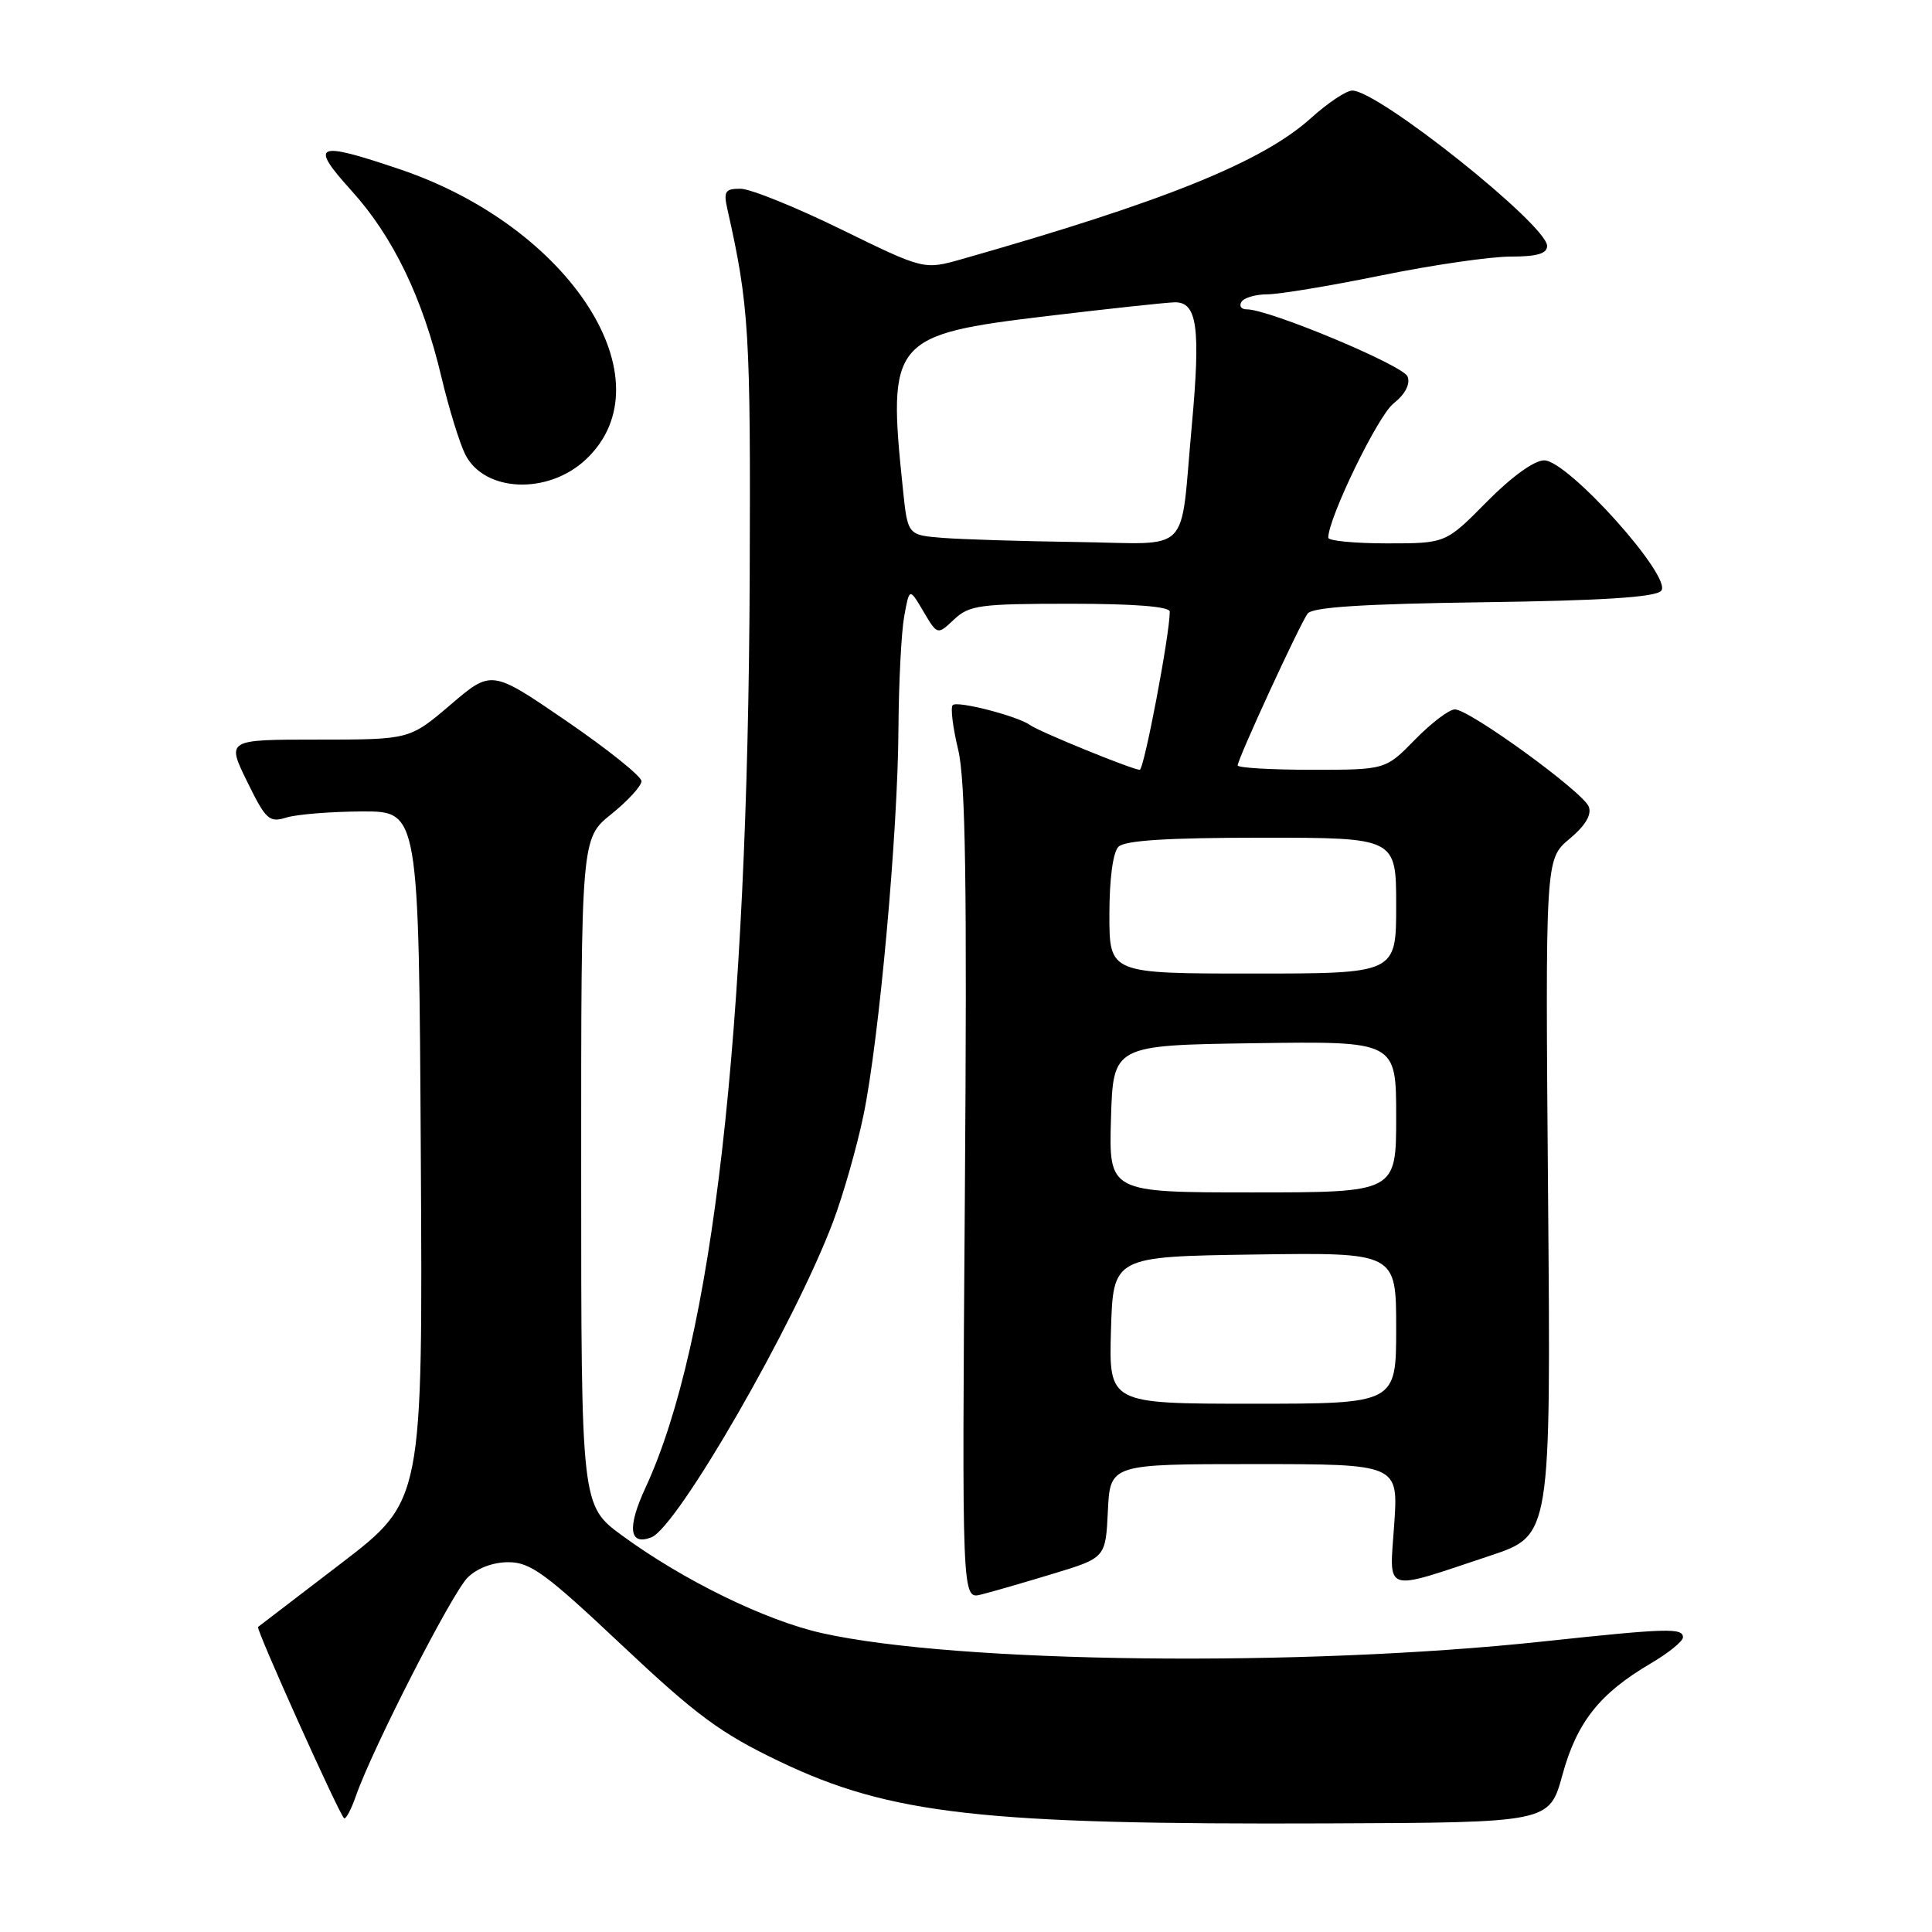 <?xml version="1.0" encoding="UTF-8" standalone="no"?>
<!DOCTYPE svg PUBLIC "-//W3C//DTD SVG 1.1//EN" "http://www.w3.org/Graphics/SVG/1.1/DTD/svg11.dtd" >
<svg xmlns="http://www.w3.org/2000/svg" xmlns:xlink="http://www.w3.org/1999/xlink" version="1.1" viewBox="0 0 256 256">
 <g >
 <path fill="currentColor"
d=" M 207.03 235.18 C 208.94 228.20 211.96 224.39 218.72 220.42 C 221.07 219.04 223.00 217.48 223.00 216.96 C 223.00 215.68 220.95 215.74 204.50 217.50 C 172.45 220.94 126.76 220.40 108.88 216.39 C 101.41 214.71 90.60 209.43 82.48 203.50 C 77.01 199.50 77.01 199.50 77.01 155.30 C 77.00 111.09 77.00 111.09 81.00 107.88 C 83.20 106.11 85.00 104.14 85.00 103.51 C 85.00 102.87 80.53 99.29 75.06 95.54 C 65.13 88.74 65.13 88.74 59.71 93.37 C 54.28 98.00 54.28 98.00 42.15 98.00 C 30.02 98.00 30.02 98.00 32.74 103.55 C 35.24 108.65 35.67 109.04 37.98 108.32 C 39.37 107.90 43.88 107.54 48.00 107.52 C 55.50 107.50 55.50 107.50 55.76 153.18 C 56.02 198.85 56.02 198.85 45.26 207.11 C 39.34 211.65 34.36 215.46 34.19 215.58 C 33.87 215.79 44.82 240.15 45.58 240.91 C 45.81 241.14 46.52 239.81 47.17 237.95 C 49.34 231.72 59.87 211.13 61.95 209.05 C 63.20 207.80 65.30 207.00 67.37 207.00 C 70.28 207.00 72.32 208.49 82.41 218.00 C 92.31 227.32 95.48 229.66 103.29 233.40 C 117.97 240.42 130.11 241.79 175.90 241.61 C 205.30 241.50 205.30 241.50 207.03 235.18 Z  M 139.50 208.54 C 146.50 206.42 146.50 206.42 146.80 200.21 C 147.10 194.00 147.10 194.00 166.19 194.00 C 185.29 194.00 185.29 194.00 184.74 202.00 C 184.10 211.25 183.08 210.92 197.50 206.12 C 205.50 203.45 205.50 203.45 205.13 158.65 C 204.76 113.85 204.76 113.85 207.95 111.17 C 210.07 109.40 210.93 107.96 210.52 106.89 C 209.76 104.93 194.71 94.00 192.78 94.00 C 192.02 94.00 189.65 95.80 187.50 98.00 C 183.59 102.00 183.59 102.00 173.80 102.00 C 168.41 102.00 164.00 101.74 164.00 101.42 C 164.00 100.56 172.23 82.70 173.27 81.30 C 173.90 80.45 180.63 80.02 196.53 79.80 C 212.25 79.59 219.26 79.14 220.10 78.30 C 221.77 76.63 207.77 61.00 204.61 61.00 C 203.29 61.00 200.28 63.18 197.00 66.50 C 191.57 72.00 191.57 72.00 183.78 72.00 C 179.50 72.00 176.00 71.66 176.00 71.25 C 176.02 68.62 182.55 55.15 184.62 53.49 C 186.20 52.23 186.90 50.90 186.51 49.89 C 185.94 48.41 168.11 40.96 165.19 40.99 C 164.47 40.99 164.16 40.55 164.50 40.00 C 164.84 39.45 166.38 39.00 167.92 39.00 C 169.46 39.00 176.25 37.88 183.00 36.50 C 189.75 35.12 197.46 34.00 200.14 34.00 C 203.65 34.00 205.00 33.61 205.00 32.59 C 205.00 29.83 182.65 12.00 179.18 12.00 C 178.39 12.00 175.93 13.64 173.72 15.64 C 167.27 21.46 154.33 26.69 127.47 34.33 C 122.43 35.76 122.43 35.76 111.47 30.40 C 105.43 27.44 99.44 25.02 98.13 25.01 C 96.07 25.00 95.85 25.35 96.39 27.75 C 99.26 40.49 99.47 44.04 99.34 76.50 C 99.09 137.27 94.44 177.91 85.53 197.13 C 83.08 202.42 83.36 204.84 86.30 203.71 C 89.75 202.39 105.33 175.34 110.39 161.88 C 111.74 158.30 113.55 151.95 114.42 147.76 C 116.50 137.69 118.98 110.27 119.05 96.50 C 119.09 90.45 119.43 83.78 119.81 81.68 C 120.50 77.87 120.50 77.87 122.35 81.01 C 124.21 84.16 124.21 84.16 126.42 82.08 C 128.43 80.19 129.84 80.00 141.81 80.00 C 150.32 80.00 155.00 80.37 155.00 81.05 C 155.00 84.08 151.59 102.00 151.02 102.00 C 150.07 102.00 137.72 96.96 136.50 96.08 C 134.86 94.89 126.85 92.82 126.24 93.43 C 125.93 93.74 126.25 96.39 126.96 99.32 C 127.94 103.41 128.15 117.07 127.85 158.29 C 127.46 211.92 127.46 211.92 129.98 211.29 C 131.37 210.95 135.65 209.71 139.50 208.54 Z  M 77.63 60.88 C 88.70 50.48 75.64 30.09 53.01 22.44 C 41.82 18.65 40.94 19.03 46.56 25.25 C 52.10 31.37 56.01 39.47 58.50 50.00 C 59.48 54.12 60.90 58.73 61.65 60.22 C 64.18 65.24 72.62 65.59 77.63 60.88 Z  M 147.21 176.25 C 147.50 166.50 147.50 166.50 166.25 166.23 C 185.00 165.96 185.00 165.96 185.00 175.98 C 185.00 186.00 185.00 186.00 165.96 186.00 C 146.93 186.00 146.93 186.00 147.21 176.25 Z  M 147.21 148.25 C 147.50 138.50 147.50 138.50 166.25 138.23 C 185.00 137.96 185.00 137.96 185.00 147.98 C 185.00 158.00 185.00 158.00 165.96 158.00 C 146.93 158.00 146.93 158.00 147.21 148.25 Z  M 147.00 121.20 C 147.00 116.47 147.47 112.93 148.20 112.20 C 149.04 111.36 154.69 111.00 167.20 111.00 C 185.00 111.00 185.00 111.00 185.00 120.00 C 185.00 129.00 185.00 129.00 166.00 129.00 C 147.00 129.00 147.00 129.00 147.00 121.20 Z  M 124.89 71.27 C 120.27 70.90 120.27 70.90 119.64 64.80 C 117.57 45.05 118.16 44.34 138.75 41.88 C 146.86 40.91 154.46 40.09 155.63 40.06 C 158.64 39.98 159.11 43.37 157.91 56.50 C 156.31 73.87 158.13 72.03 142.73 71.82 C 135.45 71.72 127.42 71.47 124.89 71.27 Z "/>
</g>
</svg>